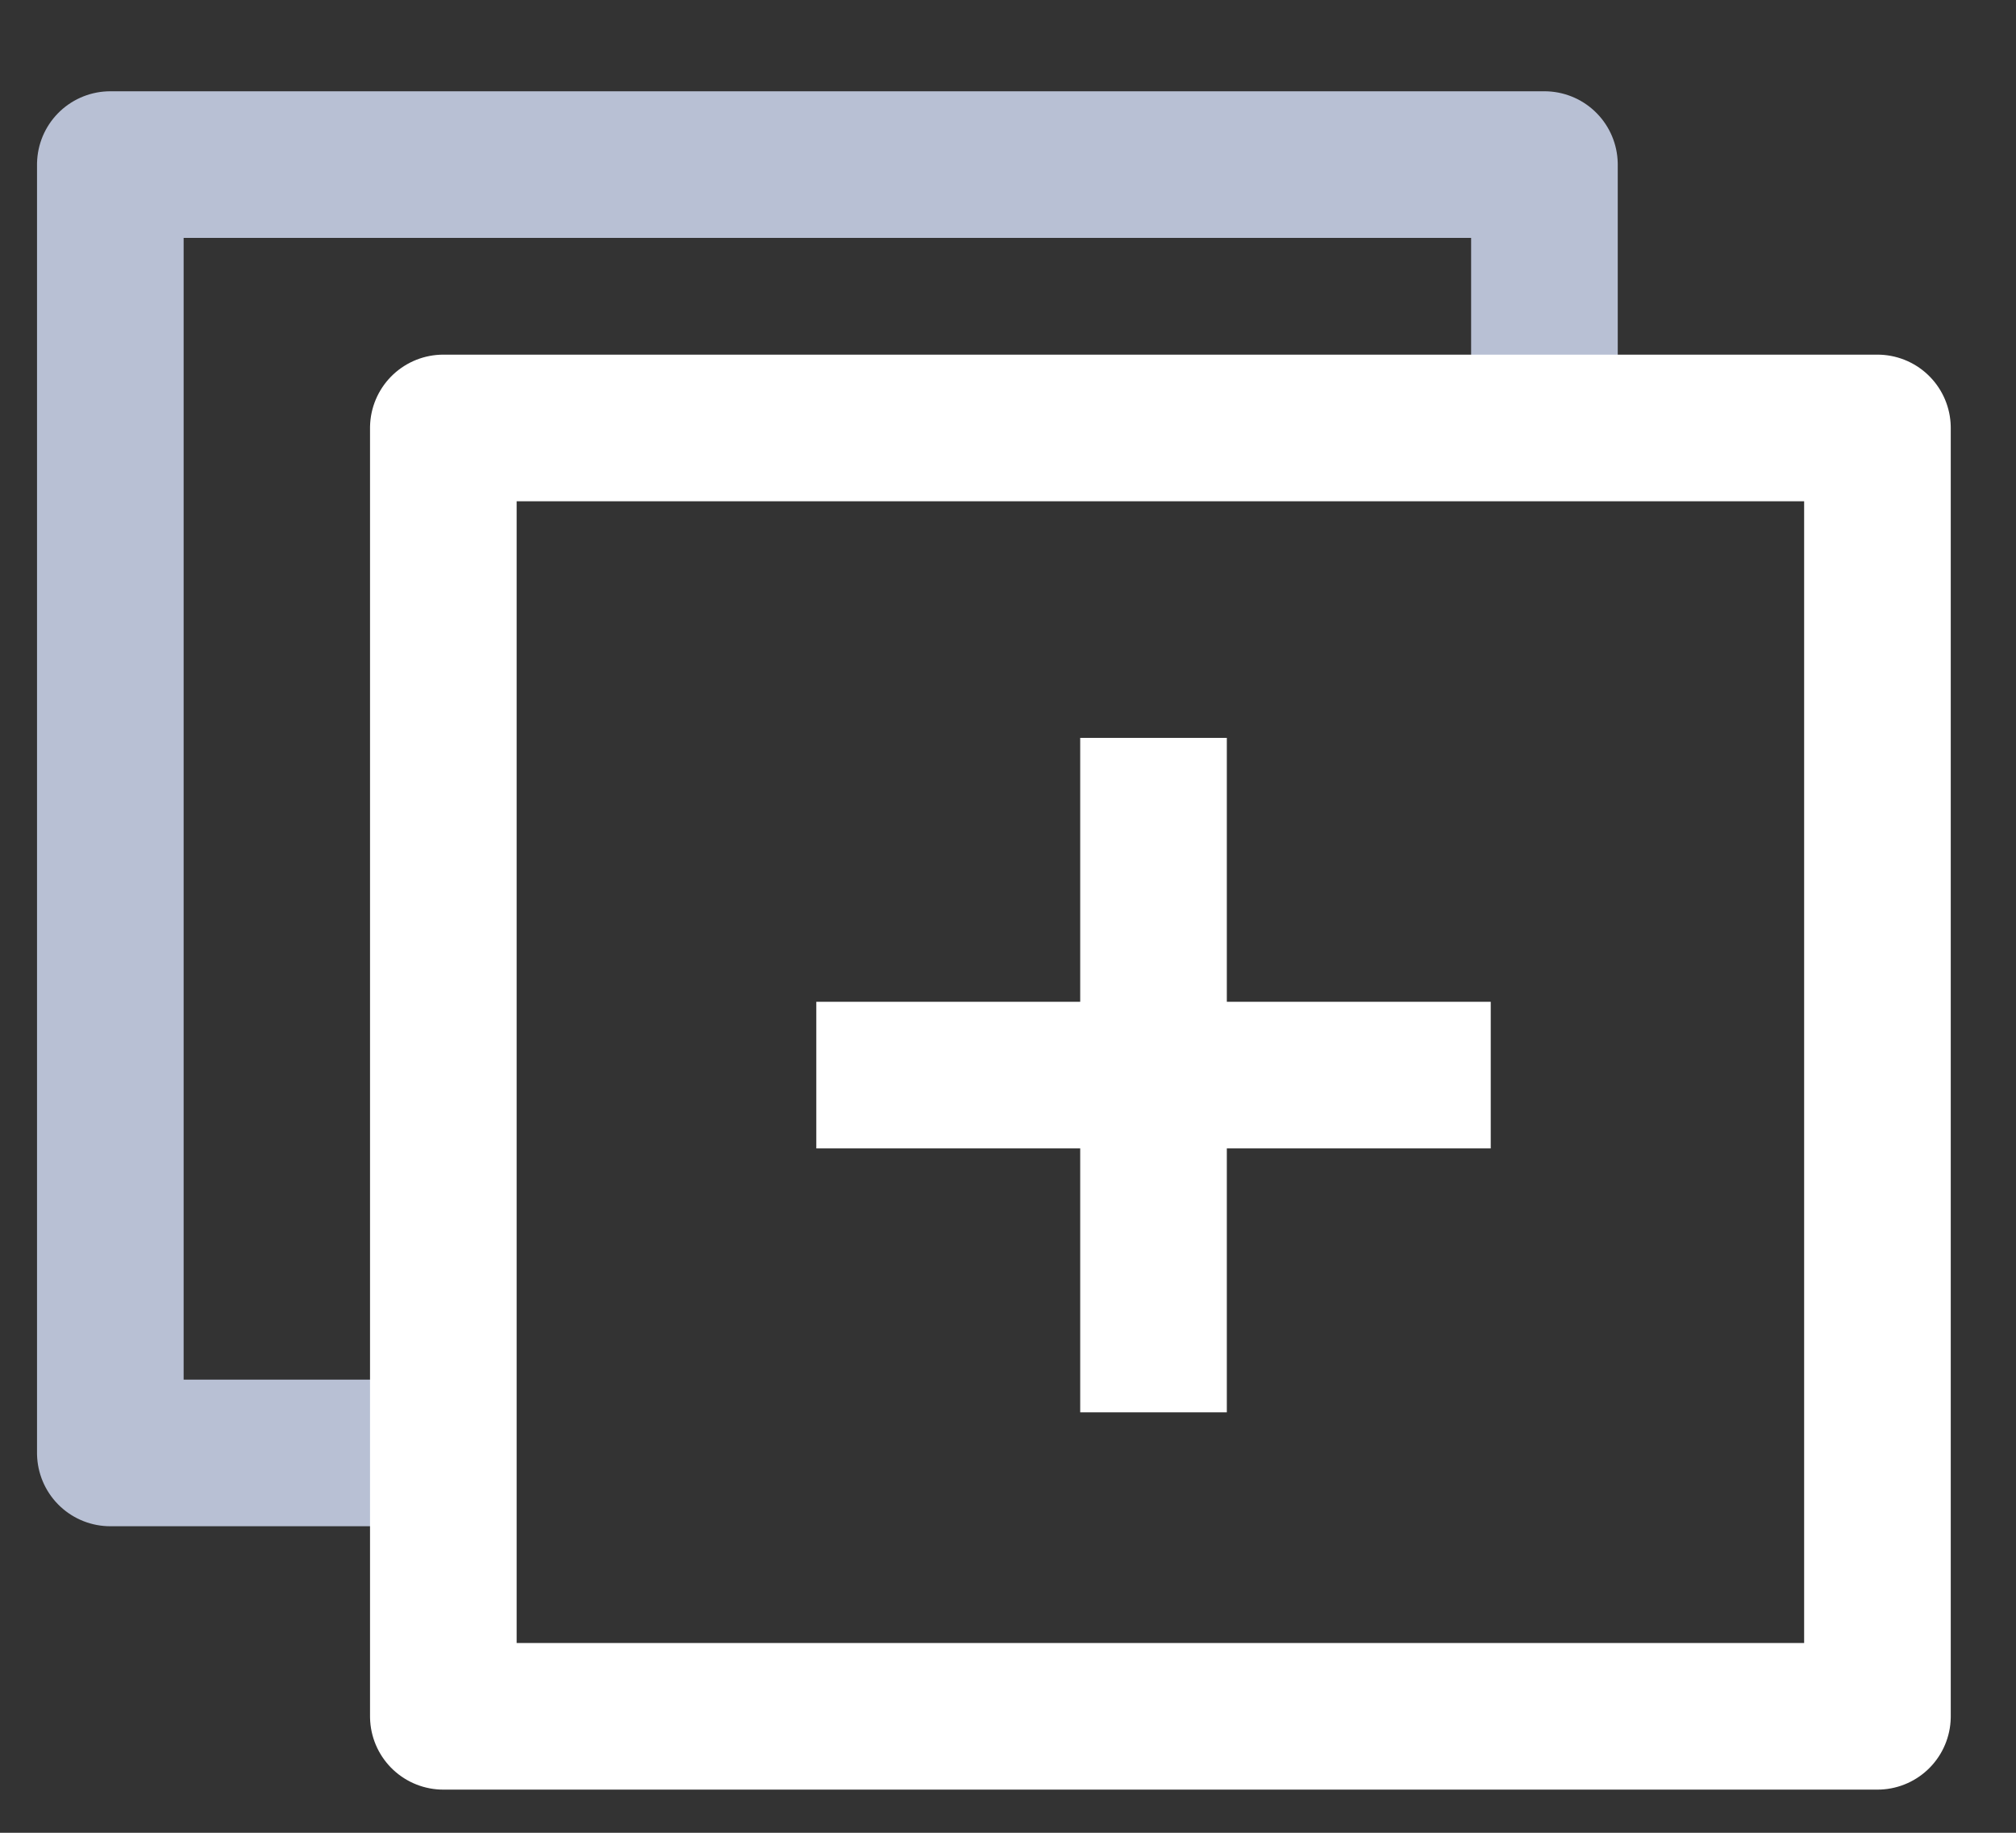 <?xml version="1.0" encoding="UTF-8" standalone="no"?>
<svg width="22px" height="20px" viewBox="0 0 22 20" version="1.1" xmlns="http://www.w3.org/2000/svg" xmlns:xlink="http://www.w3.org/1999/xlink">
    <rect x="0" y="0" width="22" height="20" fill="#333333" stroke="none"/>
    <!-- Generator: Sketch 41 (35326) - http://www.bohemiancoding.com/sketch -->
    <title>compare</title>
    <desc>Created with Sketch.</desc>
    <defs></defs>
    <g id="Page-1" stroke="none" stroke-width="1" fill="none" fill-rule="evenodd" stroke-linejoin="round">
        <g id="compare" transform="translate(1, 1)" stroke-width="1.6">
            <polyline id="Combined-Shape" stroke="#B8C0D4" stroke-linecap="round" transform="translate(8.029, 7.825) rotate(90) translate(-8.029, -7.825) " points="15.059 12.145 15.059 15.65 1 15.65 1 0 3.692 0"></polyline>
            <polygon id="Combined-Shape" stroke="#FFFFFF" stroke-linecap="round" transform="translate(11.663, 10.7) rotate(90) translate(-11.663, -10.7) " points="18.692 2.875 18.692 18.525 4.633 18.525 4.633 2.875"></polygon>
            <g id="Group" transform="translate(8.163, 7.7)" stroke="#FFFFFF" stroke-linecap="square">
                <path d="M0.545,3.032 L6.305,3.032" id="Line"></path>
                <path d="M3.425,0.152 L3.425,5.912" id="Line"></path>
            </g>
        </g>
    </g>
</svg>